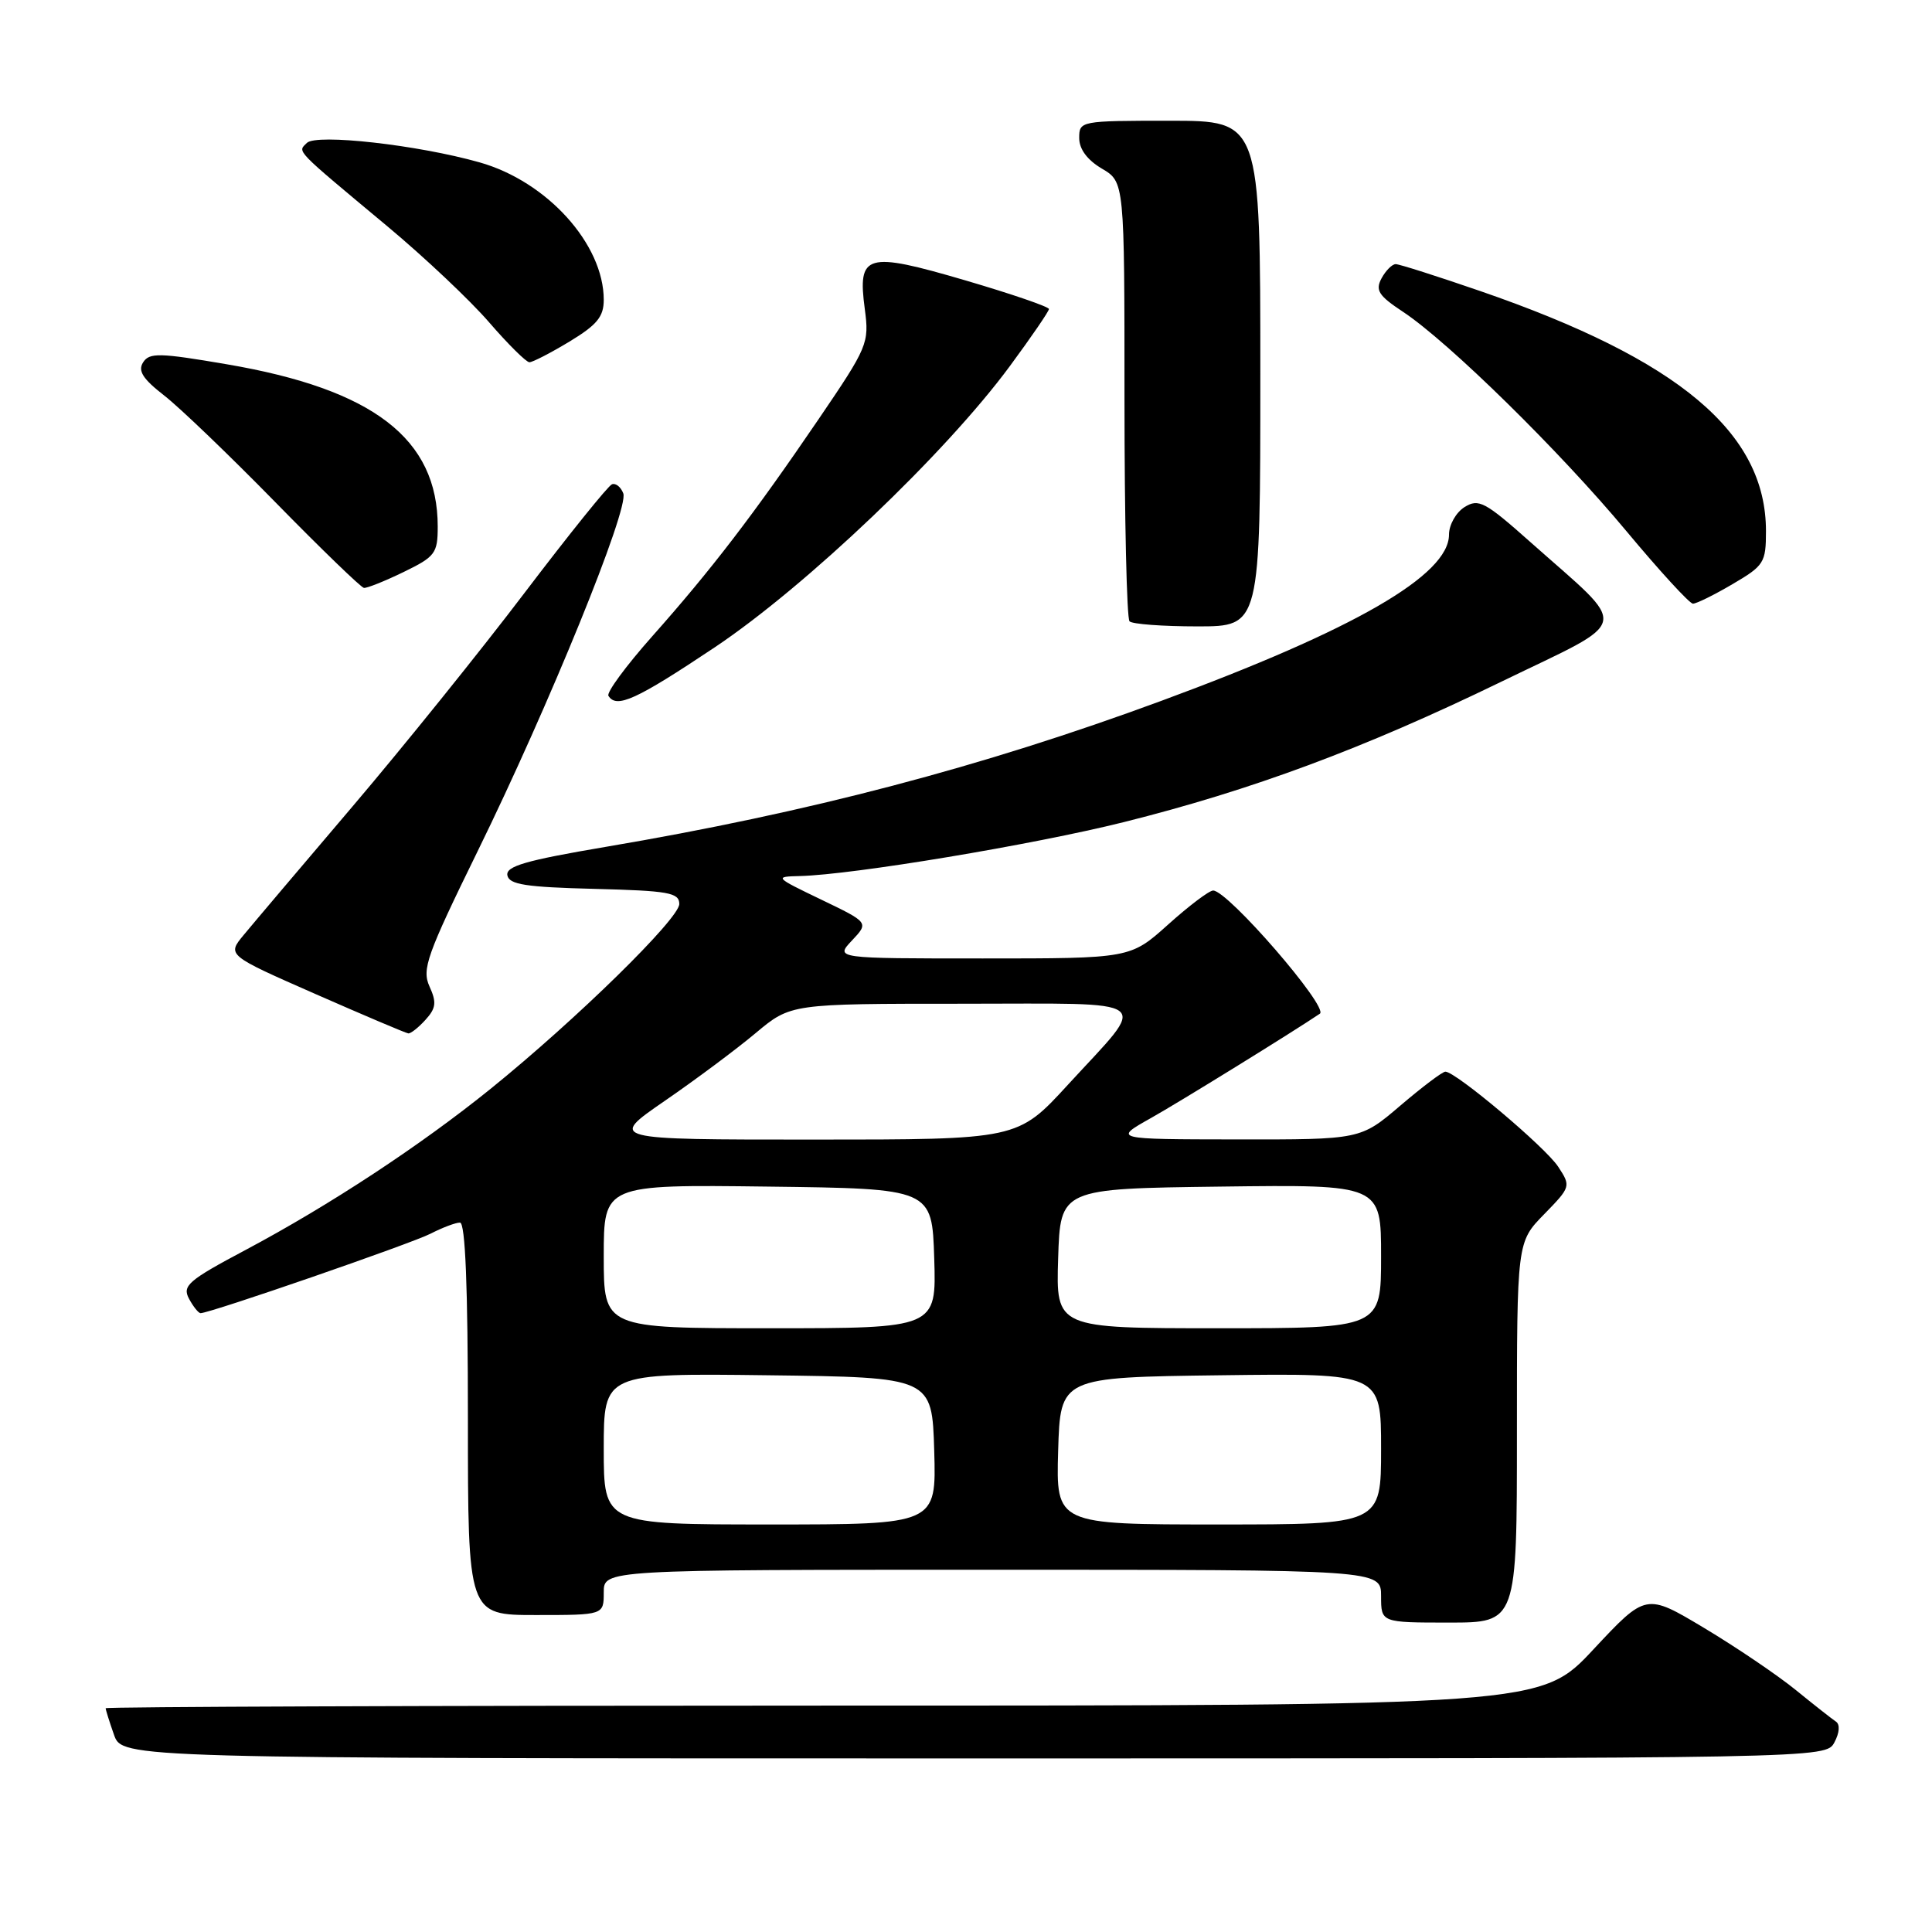 <?xml version="1.0" encoding="UTF-8" standalone="no"?>
<!DOCTYPE svg PUBLIC "-//W3C//DTD SVG 1.1//EN" "http://www.w3.org/Graphics/SVG/1.1/DTD/svg11.dtd" >
<svg xmlns="http://www.w3.org/2000/svg" xmlns:xlink="http://www.w3.org/1999/xlink" version="1.1" viewBox="0 0 256 256">
 <g >
 <path fill="currentColor"
d=" M 243.07 230.87 C 243.75 229.59 243.83 228.50 243.27 228.12 C 242.76 227.78 240.35 225.89 237.92 223.91 C 235.49 221.94 230.04 218.25 225.80 215.71 C 218.10 211.10 218.10 211.10 211.14 218.55 C 204.19 226.00 204.19 226.00 109.09 226.00 C 56.79 226.00 14.00 226.16 14.00 226.35 C 14.00 226.54 14.49 228.12 15.10 229.85 C 16.20 233.00 16.20 233.00 129.06 233.00 C 241.93 233.00 241.93 233.00 243.07 230.87 Z  M 201.00 189.79 C 201.00 164.58 201.00 164.58 204.60 160.90 C 208.14 157.27 208.17 157.19 206.47 154.60 C 204.79 152.02 192.89 142.00 191.52 142.00 C 191.13 142.00 188.45 144.03 185.55 146.50 C 180.28 151.00 180.28 151.00 163.89 150.98 C 147.50 150.96 147.50 150.96 152.50 148.15 C 156.26 146.04 171.28 136.76 174.89 134.32 C 176.11 133.49 162.70 118.00 160.75 118.00 C 160.22 118.00 157.54 120.03 154.79 122.50 C 149.78 127.00 149.78 127.00 130.22 127.00 C 110.65 127.00 110.65 127.00 112.89 124.62 C 115.13 122.24 115.13 122.24 108.81 119.20 C 102.63 116.23 102.57 116.16 106.00 116.08 C 113.07 115.90 136.85 111.94 148.89 108.94 C 165.88 104.69 180.70 99.18 198.87 90.36 C 216.46 81.82 216.07 83.64 202.81 71.85 C 196.76 66.47 195.93 66.03 194.06 67.19 C 192.93 67.90 192.00 69.54 192.00 70.84 C 192.00 76.20 179.51 83.42 153.87 92.87 C 130.16 101.62 107.23 107.65 80.22 112.22 C 69.66 114.01 67.00 114.78 67.23 115.99 C 67.47 117.21 69.67 117.55 78.76 117.78 C 88.60 118.03 90.00 118.28 90.01 119.78 C 90.02 121.72 76.32 135.13 65.00 144.28 C 55.70 151.79 43.69 159.69 32.53 165.63 C 24.94 169.66 24.13 170.37 25.04 172.08 C 25.61 173.14 26.30 174.00 26.58 174.00 C 27.83 174.00 54.54 164.77 57.07 163.46 C 58.63 162.66 60.37 162.00 60.95 162.00 C 61.66 162.00 62.00 170.51 62.00 188.00 C 62.00 214.00 62.00 214.00 71.00 214.00 C 80.00 214.00 80.00 214.00 80.00 211.00 C 80.00 208.00 80.00 208.00 131.50 208.00 C 183.00 208.00 183.00 208.00 183.00 211.50 C 183.00 215.00 183.00 215.00 192.00 215.00 C 201.00 215.00 201.00 215.00 201.00 189.79 Z  M 56.38 135.13 C 57.78 133.59 57.87 132.81 56.91 130.71 C 55.88 128.43 56.54 126.57 63.27 112.83 C 72.76 93.48 83.37 67.41 82.59 65.38 C 82.27 64.53 81.59 63.98 81.09 64.17 C 80.59 64.35 75.40 70.80 69.55 78.50 C 63.71 86.20 53.43 98.96 46.72 106.85 C 40.00 114.75 33.51 122.41 32.29 123.89 C 30.08 126.56 30.08 126.56 41.79 131.71 C 48.23 134.54 53.77 136.89 54.10 136.93 C 54.42 136.97 55.45 136.16 56.38 135.13 Z  M 94.70 85.78 C 106.80 77.69 125.29 60.07 133.82 48.50 C 136.66 44.65 138.99 41.25 138.99 40.95 C 139.00 40.65 134.01 38.94 127.91 37.15 C 114.74 33.29 113.61 33.62 114.59 40.95 C 115.19 45.48 114.99 45.96 108.45 55.57 C 99.87 68.17 94.28 75.47 86.40 84.34 C 82.95 88.23 80.35 91.76 80.62 92.20 C 81.69 93.92 84.29 92.73 94.70 85.78 Z  M 167.00 49.50 C 167.00 16.00 167.00 16.00 155.00 16.00 C 143.17 16.00 143.00 16.03 143.00 18.28 C 143.00 19.76 144.06 21.19 146.00 22.34 C 149.00 24.11 149.00 24.11 149.00 52.89 C 149.00 68.72 149.30 81.97 149.67 82.33 C 150.03 82.70 154.08 83.00 158.67 83.00 C 167.00 83.00 167.00 83.00 167.00 49.50 Z  M 229.57 77.40 C 233.75 74.95 234.00 74.56 234.00 70.37 C 234.00 57.33 222.50 47.66 196.15 38.57 C 190.46 36.61 185.42 35.00 184.94 35.00 C 184.46 35.00 183.62 35.85 183.06 36.88 C 182.21 38.47 182.67 39.18 185.91 41.32 C 191.94 45.31 206.72 59.82 215.50 70.37 C 219.90 75.65 223.87 79.98 224.32 79.99 C 224.77 80.00 227.14 78.83 229.57 77.40 Z  M 53.47 75.80 C 57.67 73.76 58.00 73.32 58.00 69.77 C 58.00 58.14 49.47 51.58 30.06 48.27 C 21.12 46.74 19.79 46.71 18.96 48.02 C 18.24 49.14 18.93 50.21 21.76 52.41 C 23.82 54.01 30.45 60.38 36.50 66.56 C 42.55 72.74 47.83 77.84 48.22 77.90 C 48.62 77.95 50.98 77.01 53.47 75.80 Z  M 75.46 45.26 C 79.11 43.05 80.00 41.97 80.00 39.73 C 80.00 32.35 72.48 24.03 63.53 21.51 C 55.37 19.20 41.91 17.69 40.66 18.94 C 39.43 20.17 38.85 19.58 51.38 30.03 C 56.27 34.11 62.32 39.82 64.82 42.72 C 67.33 45.62 69.73 48.00 70.15 48.00 C 70.57 48.00 72.96 46.77 75.46 45.26 Z  M 80.00 191.98 C 80.00 181.96 80.00 181.96 101.75 182.23 C 123.50 182.50 123.50 182.50 123.79 192.25 C 124.07 202.00 124.07 202.00 102.04 202.00 C 80.00 202.00 80.00 202.00 80.00 191.98 Z  M 140.21 192.25 C 140.50 182.50 140.50 182.50 161.75 182.23 C 183.00 181.96 183.00 181.96 183.00 191.98 C 183.00 202.00 183.00 202.00 161.46 202.00 C 139.93 202.00 139.93 202.00 140.21 192.25 Z  M 80.00 166.48 C 80.00 156.96 80.00 156.96 101.75 157.23 C 123.50 157.50 123.50 157.50 123.79 166.75 C 124.08 176.00 124.08 176.00 102.04 176.00 C 80.00 176.00 80.00 176.00 80.00 166.48 Z  M 140.21 166.75 C 140.50 157.50 140.50 157.50 161.75 157.23 C 183.00 156.96 183.00 156.96 183.00 166.48 C 183.00 176.00 183.00 176.00 161.46 176.00 C 139.92 176.00 139.92 176.00 140.21 166.75 Z  M 88.07 145.88 C 92.16 143.07 97.59 139.02 100.14 136.88 C 104.78 133.00 104.78 133.00 127.42 133.00 C 153.60 133.00 152.28 131.99 141.49 143.75 C 134.84 151.00 134.84 151.00 107.74 151.00 C 80.64 151.00 80.64 151.00 88.07 145.88 Z "/>
</g>
</svg>